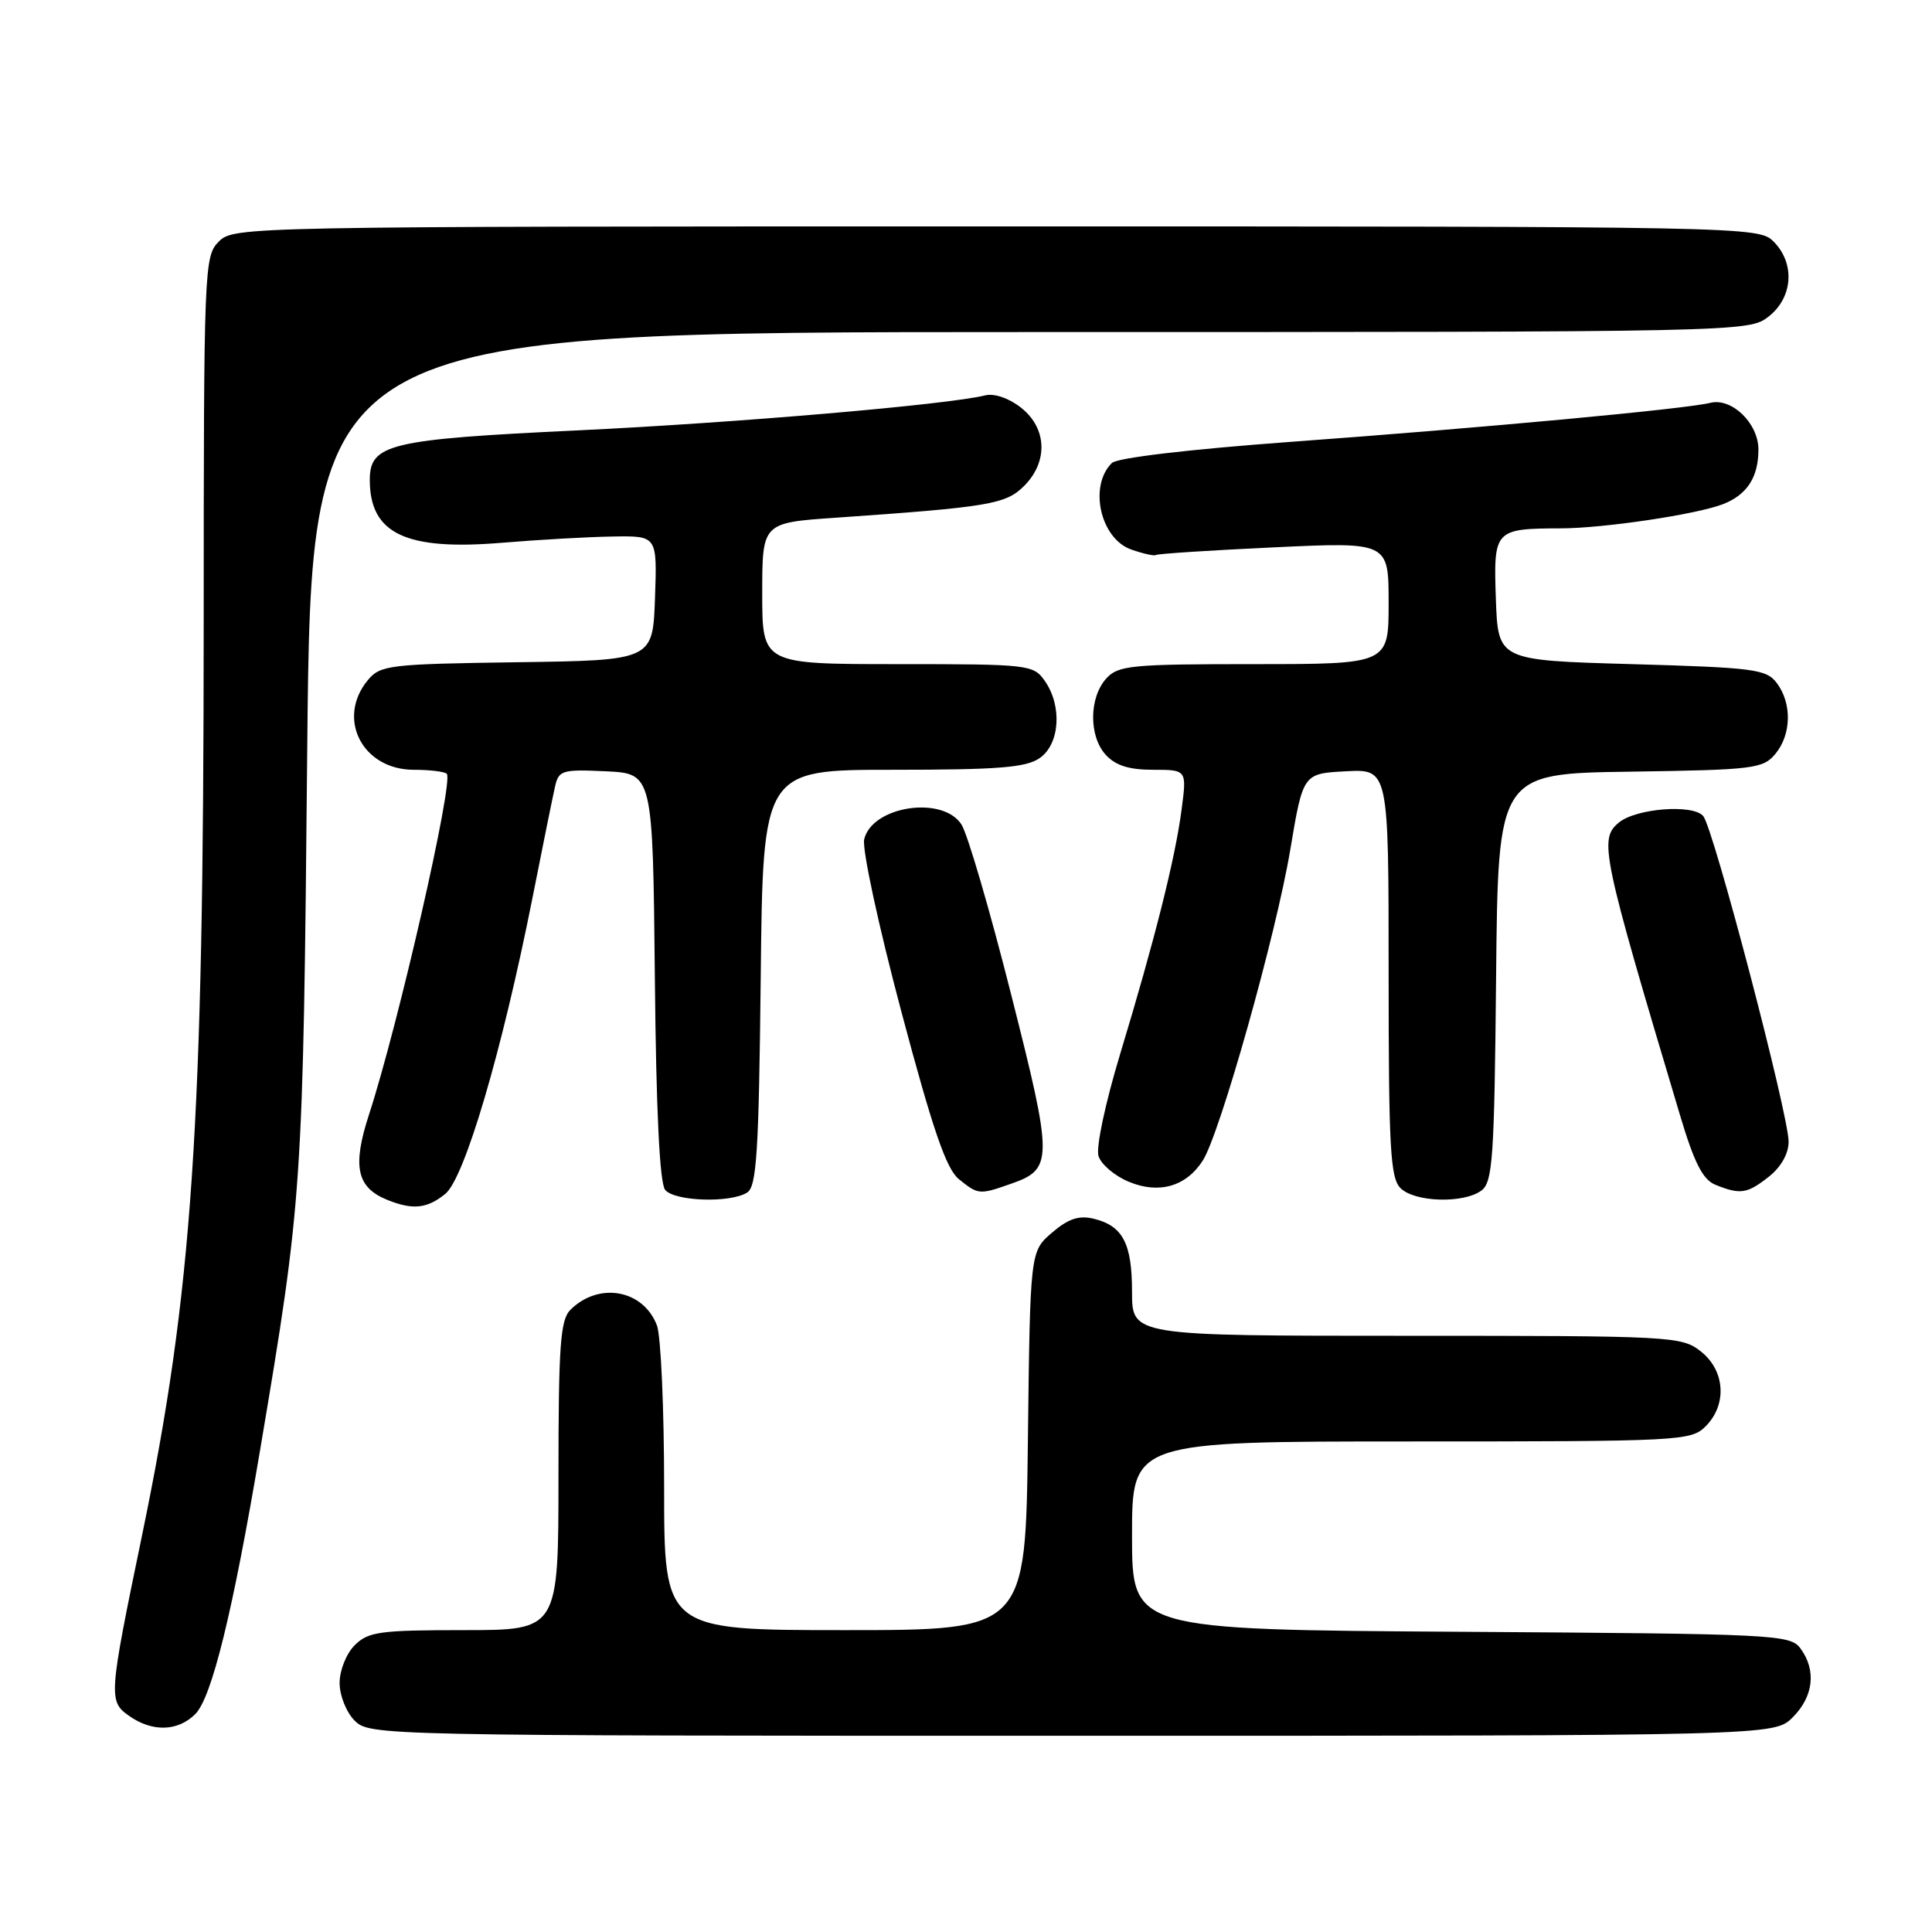 <?xml version="1.0" encoding="UTF-8" standalone="no"?>
<!DOCTYPE svg PUBLIC "-//W3C//DTD SVG 1.1//EN" "http://www.w3.org/Graphics/SVG/1.1/DTD/svg11.dtd" >
<svg xmlns="http://www.w3.org/2000/svg" xmlns:xlink="http://www.w3.org/1999/xlink" version="1.1" viewBox="0 0 256 256">
 <g >
 <path fill="currentColor"
d=" M 237.55 227.55 C 240.30 224.79 240.70 221.33 238.58 218.44 C 237.22 216.58 235.39 216.49 193.58 216.22 C 150.00 215.94 150.00 215.94 150.00 203.47 C 150.00 191.00 150.00 191.00 187.00 191.00 C 222.67 191.00 224.07 190.93 226.00 189.00 C 228.88 186.12 228.59 181.61 225.37 179.07 C 222.81 177.06 221.64 177.00 186.37 177.00 C 150.00 177.00 150.00 177.00 150.00 171.19 C 150.00 164.74 148.78 162.42 144.89 161.48 C 142.95 161.02 141.54 161.49 139.39 163.34 C 136.50 165.82 136.50 165.82 136.20 190.91 C 135.90 216.00 135.90 216.00 111.95 216.00 C 88.00 216.00 88.00 216.00 88.00 197.07 C 88.00 186.65 87.57 177.00 87.05 175.63 C 85.24 170.87 79.33 169.81 75.57 173.57 C 74.25 174.90 74.00 178.34 74.00 195.57 C 74.00 216.00 74.00 216.00 61.50 216.00 C 50.33 216.00 48.79 216.21 47.00 218.00 C 45.89 219.11 45.00 221.33 45.00 223.00 C 45.00 224.67 45.89 226.89 47.00 228.00 C 48.97 229.97 50.33 230.00 142.05 230.00 C 235.09 230.00 235.09 230.00 237.55 227.55 Z  M 25.88 227.12 C 28.06 224.94 30.85 213.58 34.44 192.28 C 40.09 158.76 40.16 157.70 40.71 99.25 C 41.24 44.00 41.24 44.00 136.48 44.00 C 231.33 44.00 231.74 43.99 234.37 41.93 C 237.59 39.39 237.88 34.88 235.00 32.00 C 233.03 30.03 231.67 30.00 132.00 30.00 C 32.33 30.00 30.97 30.03 29.00 32.00 C 27.05 33.95 27.00 35.34 26.99 82.75 C 26.98 149.53 25.52 171.09 18.81 203.50 C 14.39 224.83 14.35 225.43 17.13 227.38 C 20.20 229.53 23.57 229.43 25.88 227.12 Z  M 59.00 158.20 C 61.56 156.12 66.51 139.34 70.55 119.00 C 71.91 112.12 73.26 105.47 73.55 104.20 C 74.03 102.07 74.50 101.93 80.28 102.20 C 86.50 102.50 86.50 102.50 86.77 129.42 C 86.94 147.23 87.41 156.79 88.14 157.67 C 89.41 159.19 96.76 159.43 99.00 158.02 C 100.26 157.23 100.55 152.70 100.80 129.54 C 101.09 102.00 101.09 102.00 118.32 102.00 C 132.30 102.00 135.97 101.71 137.78 100.44 C 140.44 98.58 140.77 93.55 138.44 90.22 C 136.93 88.07 136.35 88.00 118.94 88.00 C 101.00 88.00 101.00 88.00 101.00 78.64 C 101.00 69.27 101.00 69.27 110.75 68.60 C 131.03 67.19 133.28 66.82 135.70 64.39 C 138.91 61.18 138.74 56.73 135.29 54.02 C 133.70 52.76 131.75 52.09 130.54 52.39 C 125.51 53.63 97.51 56.03 76.50 57.03 C 51.60 58.21 49.00 58.83 49.00 63.59 C 49.00 70.72 53.75 72.98 66.50 71.92 C 71.45 71.51 78.11 71.13 81.29 71.09 C 87.08 71.00 87.08 71.00 86.79 79.25 C 86.50 87.50 86.50 87.50 68.50 87.75 C 51.58 87.99 50.40 88.13 48.75 90.11 C 44.53 95.20 48.01 102.00 54.83 102.00 C 56.94 102.00 58.91 102.24 59.20 102.53 C 60.15 103.48 52.78 135.77 48.89 147.70 C 46.66 154.55 47.26 157.36 51.32 158.99 C 54.69 160.35 56.58 160.16 59.00 158.20 Z  M 196.30 157.75 C 197.79 156.64 198.01 153.46 198.24 129.50 C 198.50 102.50 198.50 102.50 216.00 102.25 C 232.41 102.01 233.61 101.86 235.25 99.89 C 237.38 97.32 237.46 93.19 235.43 90.50 C 234.05 88.67 232.42 88.46 216.21 88.00 C 198.50 87.50 198.50 87.50 198.21 79.38 C 197.89 70.19 198.02 70.04 206.81 70.01 C 212.53 70.00 224.80 68.16 228.29 66.81 C 231.49 65.57 233.00 63.24 233.00 59.57 C 233.00 56.09 229.47 52.67 226.62 53.38 C 223.38 54.19 196.75 56.67 171.00 58.55 C 157.57 59.54 148.03 60.66 147.33 61.35 C 144.23 64.40 145.80 71.39 149.91 72.82 C 151.52 73.38 152.98 73.70 153.16 73.54 C 153.35 73.38 160.36 72.92 168.75 72.53 C 184.00 71.81 184.00 71.81 184.00 79.90 C 184.00 88.00 184.00 88.00 166.15 88.00 C 149.89 88.00 148.16 88.17 146.59 89.90 C 144.30 92.43 144.26 97.52 146.50 100.00 C 147.80 101.43 149.58 102.00 152.78 102.00 C 157.26 102.00 157.26 102.00 156.57 107.25 C 155.73 113.73 153.00 124.57 148.42 139.68 C 146.45 146.20 145.20 152.07 145.56 153.19 C 145.91 154.29 147.70 155.81 149.55 156.58 C 153.55 158.26 157.16 157.23 159.37 153.79 C 161.65 150.25 169.09 123.83 170.97 112.58 C 172.66 102.50 172.66 102.50 178.33 102.20 C 184.00 101.90 184.00 101.90 184.00 128.88 C 184.00 152.07 184.22 156.08 185.57 157.43 C 187.45 159.31 193.94 159.50 196.30 157.75 Z  M 133.87 156.89 C 139.57 154.91 139.58 153.86 133.97 131.73 C 131.16 120.60 128.20 110.49 127.40 109.25 C 124.91 105.38 115.56 106.80 114.51 111.21 C 114.21 112.48 116.41 122.68 119.42 133.99 C 123.58 149.64 125.38 154.89 127.05 156.24 C 129.61 158.31 129.76 158.33 133.87 156.89 Z  M 234.37 155.93 C 235.99 154.65 237.00 152.87 237.00 151.28 C 237.00 147.71 227.07 109.82 225.69 108.14 C 224.36 106.52 216.79 107.10 214.50 109.00 C 211.85 111.20 212.23 113.04 222.62 147.80 C 224.50 154.10 225.63 156.31 227.30 156.99 C 230.61 158.32 231.49 158.19 234.37 155.93 Z "/>
</g>
</svg>